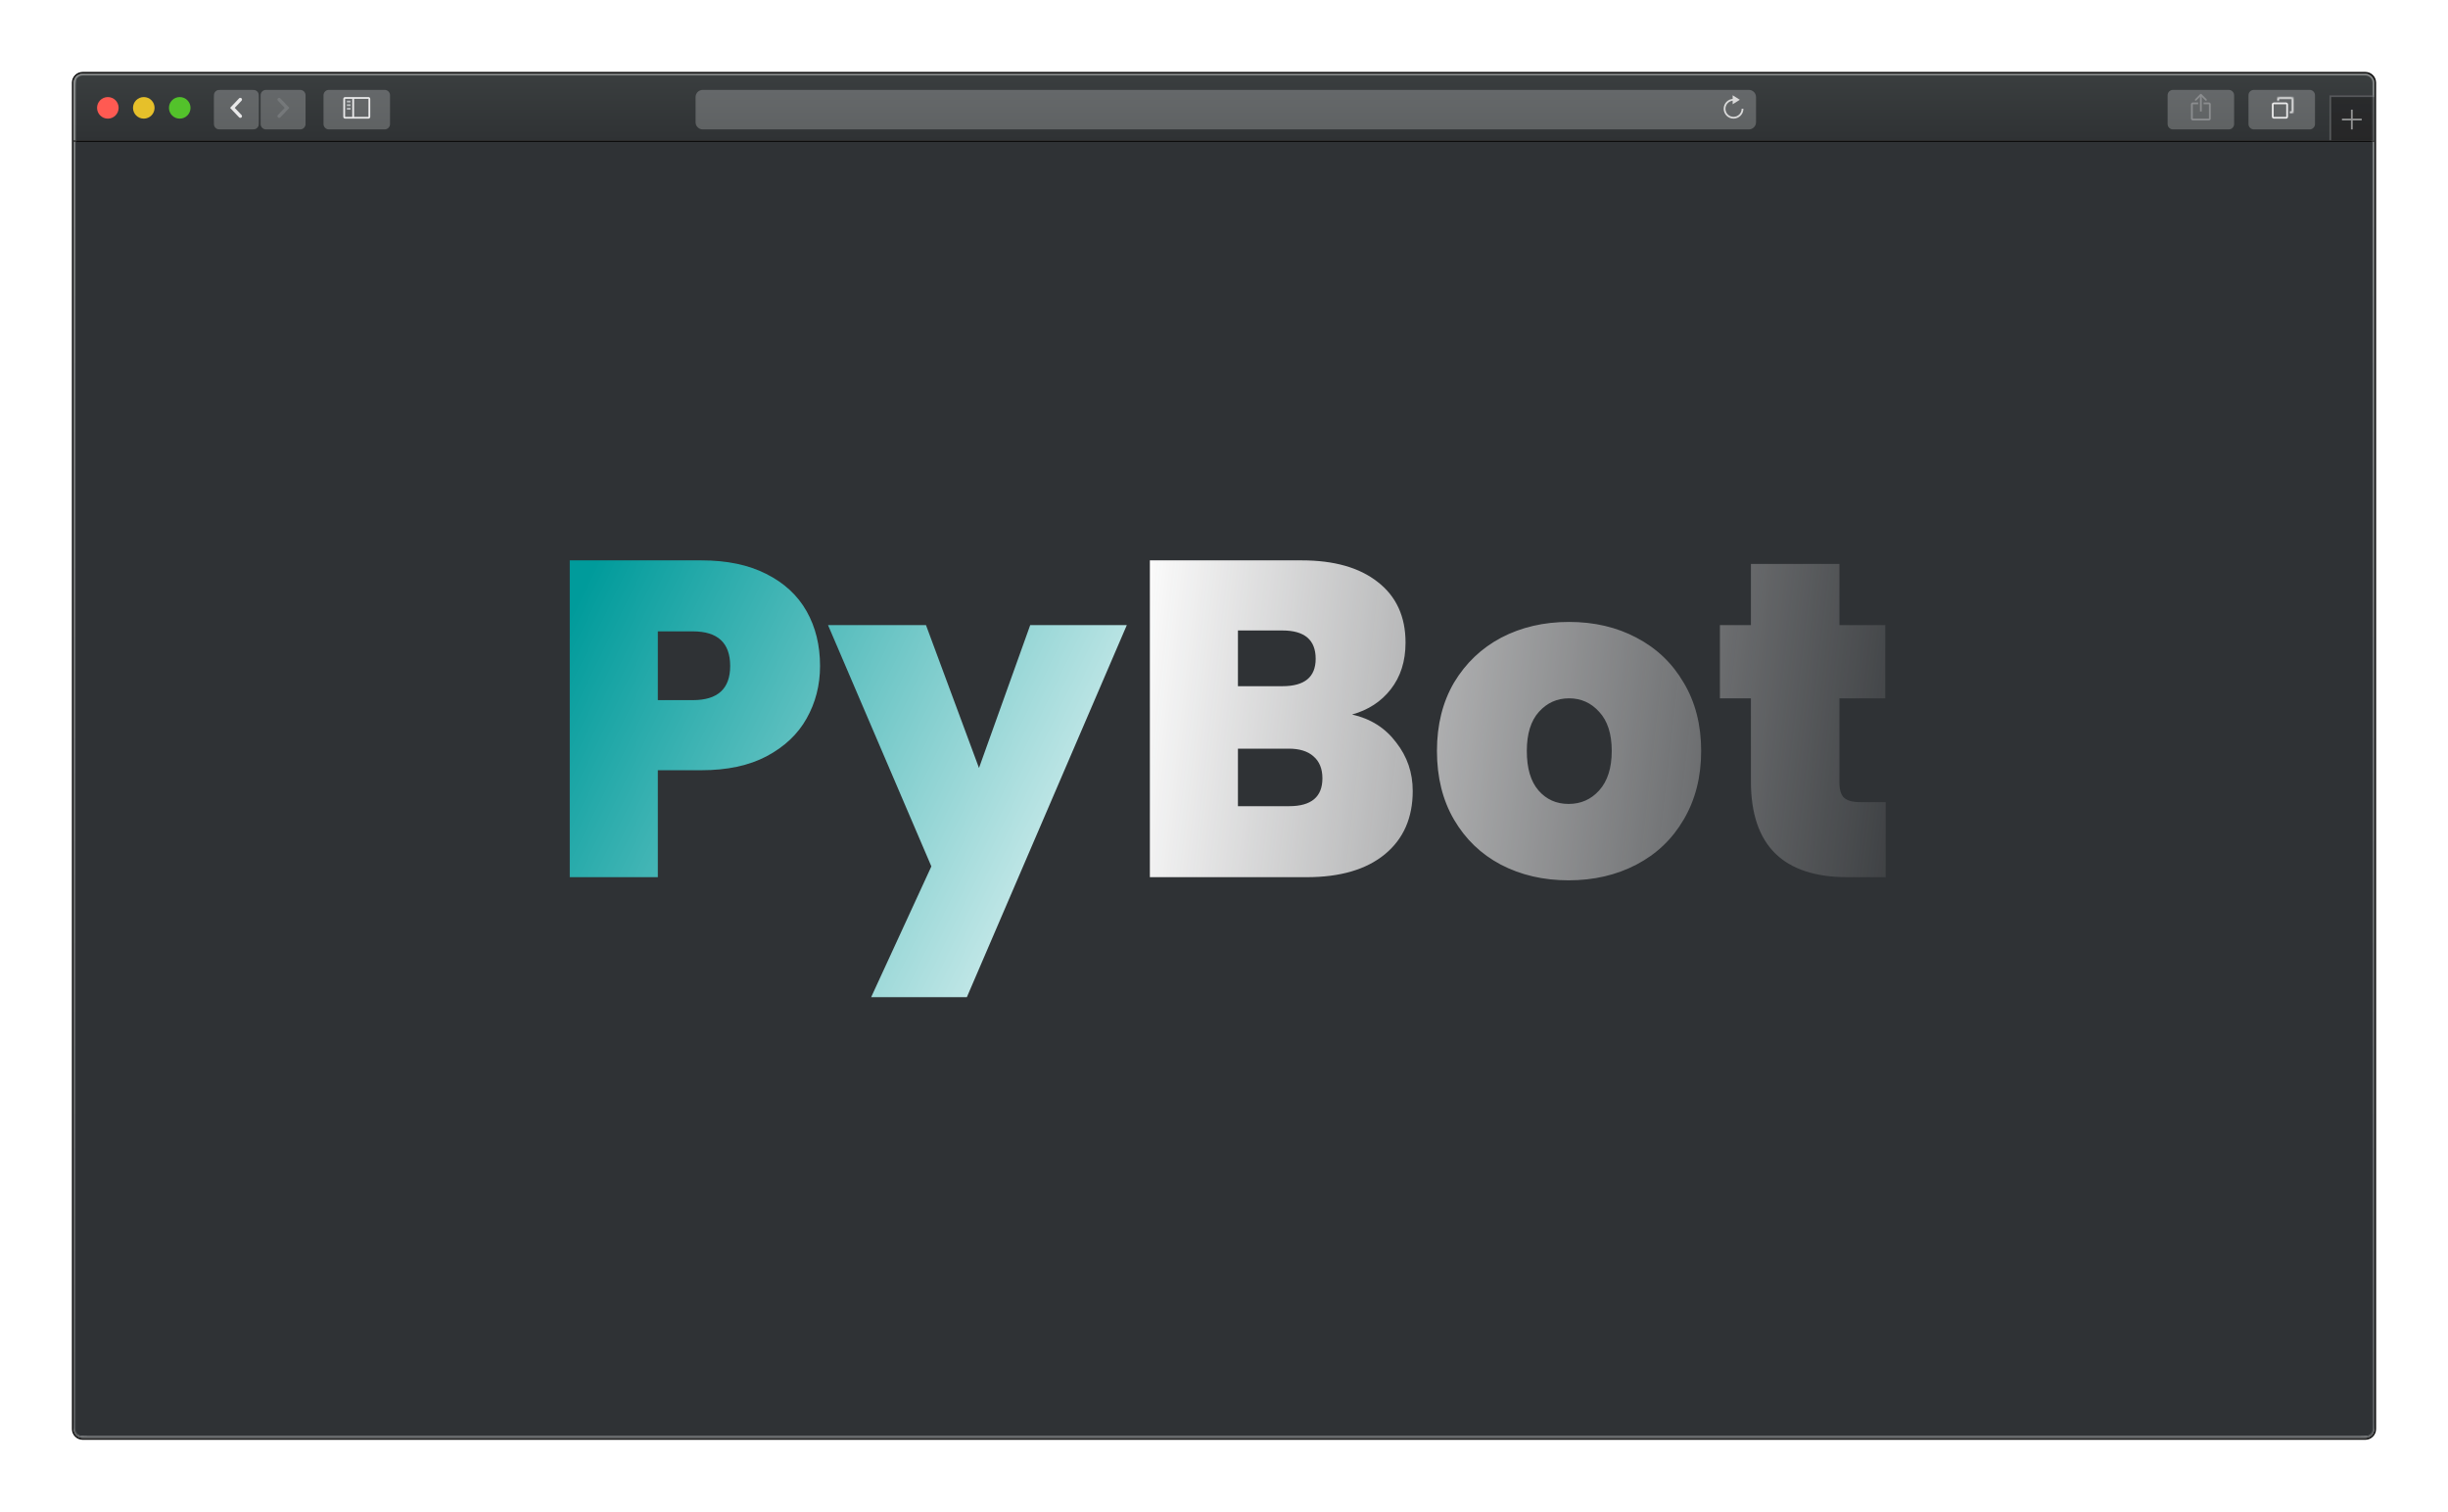 <svg width="1362" height="841" viewBox="0 0 1362 841" fill="none" xmlns="http://www.w3.org/2000/svg">
<g clip-path="url(#clip0_11_2)">
<g filter="url(#filter0_d_11_2)">
<path d="M21 59H1301V771C1301 773.8 1301 775.2 1300.46 776.27C1299.98 777.211 1299.21 777.976 1298.27 778.455C1297.2 779 1295.8 779 1293 779H29C26.2 779 24.8 779 23.73 778.455C22.789 777.976 22.024 777.211 21.545 776.27C21 775.2 21 773.8 21 771V59Z" fill="#2F3235"/>
<path d="M22 27.4C22 25.16 22 24.04 22.436 23.184C22.82 22.431 23.431 21.82 24.184 21.436C25.04 21 26.16 21 28.4 21H1294.6C1296.84 21 1297.96 21 1298.82 21.436C1299.57 21.82 1300.18 22.431 1300.56 23.184C1301 24.04 1301 25.16 1301 27.4V58H22V27.4Z" fill="url(#paint0_linear_11_2)"/>
<path opacity="0.95" d="M1300 58H22V59H1300V58Z" fill="black"/>
<path opacity="0.9" d="M1300 33H1276V58H1300V33Z" fill="url(#paint1_linear_11_2)"/>
<path d="M1276 33V58H1277V34H1300V33H1276Z" fill="#56585A"/>
<path d="M1289 41H1288V52H1289V41Z" fill="#929393"/>
<path d="M1283 46V47H1294V46H1283Z" fill="#929393"/>
<g filter="url(#filter1_d_11_2)">
<path d="M1265 29H1234C1232.34 29 1231 30.343 1231 32V48C1231 49.657 1232.34 51 1234 51H1265C1266.66 51 1268 49.657 1268 48V32C1268 30.343 1266.66 29 1265 29Z" fill="url(#paint2_linear_11_2)"/>
</g>
<path d="M1252 37.5H1245C1244.72 37.5 1244.5 37.724 1244.5 38V45C1244.5 45.276 1244.72 45.5 1245 45.5H1252C1252.28 45.5 1252.5 45.276 1252.5 45V38C1252.5 37.724 1252.28 37.5 1252 37.5Z" stroke="#E9E9EA"/>
<mask id="mask0_11_2" style="mask-type:luminance" maskUnits="userSpaceOnUse" x="1247" y="34" width="9" height="9">
<path d="M1247 35.6V36H1248V35H1255V42H1254V43H1254.4C1254.96 43 1255.24 43 1255.45 42.891C1255.64 42.795 1255.8 42.642 1255.89 42.454C1256 42.24 1256 41.96 1256 41.4V35.6C1256 35.04 1256 34.76 1255.89 34.546C1255.8 34.358 1255.64 34.205 1255.45 34.109C1255.24 34 1254.96 34 1254.4 34H1248.6C1248.04 34 1247.76 34 1247.55 34.109C1247.36 34.205 1247.2 34.358 1247.11 34.546C1247 34.76 1247 35.04 1247 35.6Z" fill="#E9E9EA"/>
</mask>
<g mask="url(#mask0_11_2)">
<path d="M1247 36H1246V37H1247V36ZM1254 43H1253V44H1254V43ZM1254 42V41H1253V42H1254ZM1255 42V43H1256V42H1255ZM1255 35H1256V34H1255V35ZM1248 35V34H1247V35H1248ZM1248 36V37H1249V36H1248ZM1248 36V35.6H1246V36H1248ZM1248.6 35H1254.4V33H1248.6V35ZM1255 35.6V41.4H1257V35.6H1255ZM1254.4 42H1254V44H1254.4V42ZM1255 43V42H1253V43H1255ZM1254 43H1255V41H1254V43ZM1256 42V35H1254V42H1256ZM1255 34H1248V36H1255V34ZM1247 35V36H1249V35H1247ZM1248 35H1247V37H1248V35ZM1255 41.4C1255 41.697 1255 41.859 1254.99 41.975C1254.98 42.08 1254.97 42.057 1255 42L1256.78 42.908C1256.92 42.637 1256.96 42.367 1256.98 42.138C1257 41.921 1257 41.663 1257 41.4H1255ZM1254.4 44C1254.66 44 1254.92 44.001 1255.14 43.983C1255.37 43.964 1255.64 43.92 1255.91 43.782L1255 42C1255.06 41.971 1255.08 41.981 1254.98 41.99C1254.86 41.999 1254.7 42 1254.4 42V44ZM1255 42L1255.91 43.782C1256.28 43.59 1256.59 43.284 1256.78 42.908L1255 42ZM1254.4 35C1254.7 35 1254.86 35.001 1254.98 35.01C1255.08 35.019 1255.06 35.029 1255 35L1255.91 33.218C1255.64 33.08 1255.37 33.036 1255.14 33.017C1254.92 32.999 1254.66 33 1254.4 33V35ZM1257 35.6C1257 35.337 1257 35.079 1256.98 34.862C1256.96 34.633 1256.92 34.363 1256.78 34.092L1255 35C1254.97 34.943 1254.98 34.92 1254.99 35.025C1255 35.141 1255 35.303 1255 35.6H1257ZM1255 35L1256.78 34.092C1256.59 33.716 1256.28 33.41 1255.91 33.218L1255 35ZM1248 35.6C1248 35.303 1248 35.141 1248.01 35.025C1248.02 34.92 1248.03 34.943 1248 35L1246.22 34.092C1246.08 34.363 1246.04 34.633 1246.02 34.862C1246 35.079 1246 35.337 1246 35.6H1248ZM1248.6 33C1248.34 33 1248.08 32.999 1247.86 33.017C1247.63 33.036 1247.36 33.08 1247.09 33.218L1248 35C1247.94 35.029 1247.92 35.019 1248.02 35.01C1248.14 35.001 1248.3 35 1248.6 35V33ZM1248 35L1247.09 33.218C1246.72 33.41 1246.41 33.716 1246.22 34.092L1248 35Z" fill="#E9E9EA"/>
</g>
<g filter="url(#filter2_d_11_2)">
<path d="M1220 29H1189C1187.34 29 1186 30.343 1186 32V48C1186 49.657 1187.34 51 1189 51H1220C1221.66 51 1223 49.657 1223 48V32C1223 30.343 1221.66 29 1220 29Z" fill="url(#paint3_linear_11_2)"/>
</g>
<path d="M1200 46H1209V37.998L1206 38V37H1208.99C1209.56 37 1210 37.446 1210 37.995V46.005C1210 46.544 1209.55 47 1209 47H1200C1199.44 47 1199 46.554 1199 46.005V37.995C1199 37.456 1199.45 37 1200.01 37H1203V38H1200.01L1200 46Z" fill="#8B8D8F"/>
<path d="M1204.49 33.343L1201.95 35.915C1201.76 36.1 1201.47 36.1 1201.28 35.915C1201.1 35.729 1201.1 35.429 1201.28 35.243L1204.15 32.336C1204.34 32.15 1204.63 32.15 1204.82 32.336L1207.69 35.243C1207.87 35.429 1207.87 35.729 1207.69 35.915C1207.51 36.1 1207.21 36.1 1207.03 35.915L1204.49 33.343Z" fill="#8B8D8F"/>
<path d="M1204 33H1205V42H1204V33Z" fill="#8B8D8F"/>
<g filter="url(#filter3_d_11_2)">
<path d="M953 29H371C368.791 29 367 30.791 367 33V47C367 49.209 368.791 51 371 51H953C955.209 51 957 49.209 957 47V33C957 30.791 955.209 29 953 29Z" fill="url(#paint4_linear_11_2)"/>
</g>
<path d="M944.5 35V36C942.015 36 940 38.015 940 40.5C940 42.985 942.015 45 944.5 45C946.985 45 949 42.985 949 40.5H950C950 43.538 947.538 46 944.5 46C941.462 46 939 43.538 939 40.5C939 37.462 941.462 35 944.5 35Z" fill="#DADADA"/>
<path d="M948 35.5L944 38V33L948 35.5Z" fill="#DADADA"/>
<g filter="url(#filter4_d_11_2)">
<path d="M194 29H163C161.343 29 160 30.343 160 32V48C160 49.657 161.343 51 163 51H194C195.657 51 197 49.657 197 48V32C197 30.343 195.657 29 194 29Z" fill="url(#paint5_linear_11_2)"/>
</g>
<path fill-rule="evenodd" clip-rule="evenodd" d="M173 37V36H175.013V37H173ZM173 39V38H175.05V39H173ZM173 40V41H175.05V40H173Z" fill="#BBBEC0"/>
<path fill-rule="evenodd" clip-rule="evenodd" d="M177 34H184.993C185.551 34 186 34.449 186 35.002V44.998C186 45.544 185.549 46 184.993 46H177H176H172.007C171.449 46 171 45.551 171 44.998V35.002C171 34.456 171.451 34 172.007 34H176H177ZM176 35C173.772 35 172.007 35 172.007 35L172 44.998C172 44.998 173.768 44.998 176 44.999V35ZM177 44.999V35.001C180.663 35.001 185 35.002 185 35.002L184.993 45C184.993 45 180.661 45 177 44.999Z" fill="#E9E9EA"/>
<path fill-rule="evenodd" clip-rule="evenodd" d="M80 46C83.314 46 86 43.314 86 40C86 36.686 83.314 34 80 34C76.686 34 74 36.686 74 40C74 43.314 76.686 46 80 46Z" fill="#53C22B"/>
<path fill-rule="evenodd" clip-rule="evenodd" d="M60 46C63.314 46 66 43.314 66 40C66 36.686 63.314 34 60 34C56.686 34 54 36.686 54 40C54 43.314 56.686 46 60 46Z" fill="#E6C02A"/>
<path fill-rule="evenodd" clip-rule="evenodd" d="M40 46C43.314 46 46 43.314 46 40C46 36.686 43.314 34 40 34C36.686 34 34 36.686 34 40C34 43.314 36.686 46 40 46Z" fill="#FF5A52"/>
<g filter="url(#filter5_d_11_2)">
<path d="M147 29H128C126.343 29 125 30.343 125 32V48C125 49.657 126.343 51 128 51H147C148.657 51 150 49.657 150 48V32C150 30.343 148.657 29 147 29Z" fill="url(#paint6_linear_11_2)"/>
</g>
<path d="M134.616 43.984C134.271 44.348 134.271 44.918 134.616 45.282C134.988 45.672 135.61 45.672 135.982 45.282L140.949 40.054C140.978 40.024 140.978 39.976 140.949 39.946L135.982 34.718C135.61 34.328 134.988 34.328 134.616 34.718C134.271 35.082 134.271 35.652 134.616 36.016L138.402 40L134.616 43.984Z" fill="#75787A"/>
<g filter="url(#filter6_d_11_2)">
<path d="M99 33.8C99 32.12 99 31.28 99.327 30.638C99.615 30.073 100.074 29.615 100.638 29.327C101.28 29 102.12 29 103.8 29H119.2C120.88 29 121.72 29 122.362 29.327C122.926 29.615 123.385 30.073 123.673 30.638C124 31.28 124 32.12 124 33.8V46.2C124 47.88 124 48.72 123.673 49.362C123.385 49.926 122.926 50.385 122.362 50.673C121.72 51 120.88 51 119.2 51H103.8C102.12 51 101.28 51 100.638 50.673C100.074 50.385 99.615 49.926 99.327 49.362C99 48.72 99 47.88 99 46.2V33.8Z" fill="url(#paint7_linear_11_2)"/>
</g>
<path d="M114.384 43.984C114.729 44.348 114.729 44.918 114.384 45.282C114.012 45.672 113.39 45.672 113.018 45.282L108.051 40.054C108.022 40.024 108.022 39.976 108.051 39.946L113.018 34.718C113.39 34.328 114.012 34.328 114.384 34.718C114.729 35.082 114.729 35.652 114.384 36.016L110.598 40L114.384 43.984Z" fill="#E9E9EA"/>
<path d="M1296 20.5H26C22.962 20.5 20.5 22.962 20.5 26V775C20.5 778.038 22.962 780.5 26 780.5H1296C1299.04 780.5 1301.5 778.038 1301.5 775V26C1301.5 22.962 1299.04 20.5 1296 20.5Z" stroke="url(#paint8_linear_11_2)"/>
<path d="M1296 21.5H26C23.515 21.5 21.5 23.515 21.5 26V775C21.5 777.485 23.515 779.5 26 779.5H1296C1298.49 779.5 1300.5 777.485 1300.5 775V26C1300.5 23.515 1298.49 21.5 1296 21.5Z" stroke="url(#paint9_linear_11_2)"/>
<path d="M22 58H21V59H22V58Z" fill="#333333"/>
<path d="M1301 58H1300V59H1301V58Z" fill="#333333"/>
<path d="M1301 33H1300V34H1301V33Z" fill="#757779"/>
<path d="M1301 34H1300V58H1301V34Z" fill="url(#paint10_linear_11_2)"/>
</g>
<path d="M456.25 370.5C456.25 381.167 453.75 390.917 448.75 399.75C443.917 408.417 436.5 415.417 426.5 420.75C416.667 425.917 404.583 428.5 390.25 428.5H366V488H317V311.75H390.25C404.417 311.75 416.417 314.25 426.25 319.25C436.25 324.25 443.75 331.167 448.75 340C453.75 348.833 456.25 359 456.25 370.5ZM385.5 389.5C399.333 389.5 406.25 383.167 406.25 370.5C406.25 357.667 399.333 351.25 385.5 351.25H366V389.5H385.5ZM626.936 347.75L537.936 554.75H484.686L518.186 482L460.686 347.75H515.186L544.686 427.25L573.186 347.75H626.936Z" fill="url(#paint11_linear_11_2)"/>
<path d="M752.254 397.5C762.587 399.833 770.754 405 776.754 413C782.921 420.833 786.004 429.833 786.004 440C786.004 455 780.837 466.75 770.504 475.25C760.171 483.75 745.671 488 727.004 488H639.754V311.75H724.254C742.254 311.75 756.337 315.75 766.504 323.75C776.837 331.75 782.004 343 782.004 357.5C782.004 367.833 779.254 376.5 773.754 383.5C768.421 390.333 761.254 395 752.254 397.5ZM688.754 381.75H713.504C725.837 381.75 732.004 376.667 732.004 366.5C732.004 356 725.837 350.75 713.504 350.75H688.754V381.75ZM717.254 448.5C729.587 448.5 735.754 443.333 735.754 433C735.754 427.667 734.087 423.583 730.754 420.75C727.587 417.917 723.004 416.5 717.004 416.5H688.754V448.5H717.254ZM872.729 489.75C858.729 489.75 846.145 486.833 834.979 481C823.979 475.167 815.312 466.833 808.979 456C802.645 445.167 799.479 432.417 799.479 417.75C799.479 403.25 802.645 390.583 808.979 379.75C815.479 368.917 824.229 360.583 835.229 354.75C846.395 348.917 858.979 346 872.979 346C886.979 346 899.479 348.917 910.479 354.75C921.645 360.583 930.395 368.917 936.729 379.75C943.229 390.583 946.479 403.25 946.479 417.75C946.479 432.25 943.229 445 936.729 456C930.395 466.833 921.645 475.167 910.479 481C899.312 486.833 886.729 489.75 872.729 489.75ZM872.729 447.25C879.562 447.25 885.229 444.75 889.729 439.75C894.395 434.583 896.729 427.25 896.729 417.75C896.729 408.25 894.395 401 889.729 396C885.229 391 879.645 388.5 872.979 388.5C866.312 388.5 860.729 391 856.229 396C851.729 401 849.479 408.25 849.479 417.75C849.479 427.417 851.645 434.75 855.979 439.75C860.312 444.75 865.895 447.25 872.729 447.25ZM1049.16 446.25V488H1027.91C992.081 488 974.164 470.25 974.164 434.75V388.5H956.914V347.75H974.164V313.75H1023.41V347.75H1048.91V388.5H1023.41V435.5C1023.41 439.333 1024.25 442.083 1025.91 443.75C1027.75 445.417 1030.75 446.25 1034.91 446.25H1049.16Z" fill="url(#paint12_linear_11_2)"/>
</g>
<defs>
<filter id="filter0_d_11_2" x="0" y="0" width="1362" height="841" filterUnits="userSpaceOnUse" color-interpolation-filters="sRGB">
<feFlood flood-opacity="0" result="BackgroundImageFix"/>
<feColorMatrix in="SourceAlpha" type="matrix" values="0 0 0 0 0 0 0 0 0 0 0 0 0 0 0 0 0 0 127 0" result="hardAlpha"/>
<feOffset dx="20" dy="20"/>
<feGaussianBlur stdDeviation="20"/>
<feColorMatrix type="matrix" values="0 0 0 0 0.792 0 0 0 0 0.333 0 0 0 0 0.773 0 0 0 0.4 0"/>
<feBlend mode="normal" in2="BackgroundImageFix" result="effect1_dropShadow_11_2"/>
<feBlend mode="normal" in="SourceGraphic" in2="effect1_dropShadow_11_2" result="shape"/>
</filter>
<filter id="filter1_d_11_2" x="1231" y="29" width="37" height="23" filterUnits="userSpaceOnUse" color-interpolation-filters="sRGB">
<feFlood flood-opacity="0" result="BackgroundImageFix"/>
<feColorMatrix in="SourceAlpha" type="matrix" values="0 0 0 0 0 0 0 0 0 0 0 0 0 0 0 0 0 0 127 0" result="hardAlpha"/>
<feOffset dy="1"/>
<feComposite in2="hardAlpha" operator="out"/>
<feColorMatrix type="matrix" values="0 0 0 0 0.459 0 0 0 0 0.471 0 0 0 0 0.478 0 0 0 1 0"/>
<feBlend mode="normal" in2="BackgroundImageFix" result="effect1_dropShadow_11_2"/>
<feBlend mode="normal" in="SourceGraphic" in2="effect1_dropShadow_11_2" result="shape"/>
</filter>
<filter id="filter2_d_11_2" x="1186" y="29" width="37" height="23" filterUnits="userSpaceOnUse" color-interpolation-filters="sRGB">
<feFlood flood-opacity="0" result="BackgroundImageFix"/>
<feColorMatrix in="SourceAlpha" type="matrix" values="0 0 0 0 0 0 0 0 0 0 0 0 0 0 0 0 0 0 127 0" result="hardAlpha"/>
<feOffset dy="1"/>
<feComposite in2="hardAlpha" operator="out"/>
<feColorMatrix type="matrix" values="0 0 0 0 0.459 0 0 0 0 0.471 0 0 0 0 0.478 0 0 0 1 0"/>
<feBlend mode="normal" in2="BackgroundImageFix" result="effect1_dropShadow_11_2"/>
<feBlend mode="normal" in="SourceGraphic" in2="effect1_dropShadow_11_2" result="shape"/>
</filter>
<filter id="filter3_d_11_2" x="367" y="29" width="590" height="23" filterUnits="userSpaceOnUse" color-interpolation-filters="sRGB">
<feFlood flood-opacity="0" result="BackgroundImageFix"/>
<feColorMatrix in="SourceAlpha" type="matrix" values="0 0 0 0 0 0 0 0 0 0 0 0 0 0 0 0 0 0 127 0" result="hardAlpha"/>
<feOffset dy="1"/>
<feComposite in2="hardAlpha" operator="out"/>
<feColorMatrix type="matrix" values="0 0 0 0 0.459 0 0 0 0 0.471 0 0 0 0 0.478 0 0 0 1 0"/>
<feBlend mode="normal" in2="BackgroundImageFix" result="effect1_dropShadow_11_2"/>
<feBlend mode="normal" in="SourceGraphic" in2="effect1_dropShadow_11_2" result="shape"/>
</filter>
<filter id="filter4_d_11_2" x="160" y="29" width="37" height="23" filterUnits="userSpaceOnUse" color-interpolation-filters="sRGB">
<feFlood flood-opacity="0" result="BackgroundImageFix"/>
<feColorMatrix in="SourceAlpha" type="matrix" values="0 0 0 0 0 0 0 0 0 0 0 0 0 0 0 0 0 0 127 0" result="hardAlpha"/>
<feOffset dy="1"/>
<feComposite in2="hardAlpha" operator="out"/>
<feColorMatrix type="matrix" values="0 0 0 0 0.459 0 0 0 0 0.471 0 0 0 0 0.478 0 0 0 1 0"/>
<feBlend mode="normal" in2="BackgroundImageFix" result="effect1_dropShadow_11_2"/>
<feBlend mode="normal" in="SourceGraphic" in2="effect1_dropShadow_11_2" result="shape"/>
</filter>
<filter id="filter5_d_11_2" x="125" y="29" width="25" height="23" filterUnits="userSpaceOnUse" color-interpolation-filters="sRGB">
<feFlood flood-opacity="0" result="BackgroundImageFix"/>
<feColorMatrix in="SourceAlpha" type="matrix" values="0 0 0 0 0 0 0 0 0 0 0 0 0 0 0 0 0 0 127 0" result="hardAlpha"/>
<feOffset dy="1"/>
<feComposite in2="hardAlpha" operator="out"/>
<feColorMatrix type="matrix" values="0 0 0 0 0.459 0 0 0 0 0.471 0 0 0 0 0.478 0 0 0 1 0"/>
<feBlend mode="normal" in2="BackgroundImageFix" result="effect1_dropShadow_11_2"/>
<feBlend mode="normal" in="SourceGraphic" in2="effect1_dropShadow_11_2" result="shape"/>
</filter>
<filter id="filter6_d_11_2" x="99" y="29" width="25" height="23" filterUnits="userSpaceOnUse" color-interpolation-filters="sRGB">
<feFlood flood-opacity="0" result="BackgroundImageFix"/>
<feColorMatrix in="SourceAlpha" type="matrix" values="0 0 0 0 0 0 0 0 0 0 0 0 0 0 0 0 0 0 127 0" result="hardAlpha"/>
<feOffset dy="1"/>
<feComposite in2="hardAlpha" operator="out"/>
<feColorMatrix type="matrix" values="0 0 0 0 0.459 0 0 0 0 0.471 0 0 0 0 0.478 0 0 0 1 0"/>
<feBlend mode="normal" in2="BackgroundImageFix" result="effect1_dropShadow_11_2"/>
<feBlend mode="normal" in="SourceGraphic" in2="effect1_dropShadow_11_2" result="shape"/>
</filter>
<linearGradient id="paint0_linear_11_2" x1="661.5" y1="21" x2="661.5" y2="58" gradientUnits="userSpaceOnUse">
<stop stop-color="#3A3E3F"/>
<stop offset="1" stop-color="#2F3234"/>
</linearGradient>
<linearGradient id="paint1_linear_11_2" x1="1276" y1="33" x2="1276" y2="58" gradientUnits="userSpaceOnUse">
<stop stop-color="#28292A"/>
<stop offset="1" stop-color="#252526"/>
</linearGradient>
<linearGradient id="paint2_linear_11_2" x1="1231" y1="29" x2="1231" y2="51" gradientUnits="userSpaceOnUse">
<stop stop-color="#65686A"/>
<stop offset="1" stop-color="#5F6263"/>
</linearGradient>
<linearGradient id="paint3_linear_11_2" x1="1186" y1="29" x2="1186" y2="51" gradientUnits="userSpaceOnUse">
<stop stop-color="#65686A"/>
<stop offset="1" stop-color="#5F6263"/>
</linearGradient>
<linearGradient id="paint4_linear_11_2" x1="367" y1="29" x2="367" y2="51" gradientUnits="userSpaceOnUse">
<stop stop-color="#65686A"/>
<stop offset="1" stop-color="#5F6263"/>
</linearGradient>
<linearGradient id="paint5_linear_11_2" x1="160" y1="29" x2="160" y2="51" gradientUnits="userSpaceOnUse">
<stop stop-color="#65686A"/>
<stop offset="1" stop-color="#5F6263"/>
</linearGradient>
<linearGradient id="paint6_linear_11_2" x1="125" y1="29" x2="125" y2="51" gradientUnits="userSpaceOnUse">
<stop stop-color="#65686A"/>
<stop offset="1" stop-color="#5F6263"/>
</linearGradient>
<linearGradient id="paint7_linear_11_2" x1="99" y1="29" x2="99" y2="51" gradientUnits="userSpaceOnUse">
<stop stop-color="#65686A"/>
<stop offset="1" stop-color="#5F6263"/>
</linearGradient>
<linearGradient id="paint8_linear_11_2" x1="661" y1="19.997" x2="661" y2="781.003" gradientUnits="userSpaceOnUse">
<stop stop-color="#141414"/>
</linearGradient>
<linearGradient id="paint9_linear_11_2" x1="661" y1="21" x2="661" y2="780" gradientUnits="userSpaceOnUse">
<stop stop-color="#808383"/>
<stop offset="1" stop-color="#585B5D"/>
</linearGradient>
<linearGradient id="paint10_linear_11_2" x1="1300.5" y1="34" x2="1300.5" y2="58" gradientUnits="userSpaceOnUse">
<stop stop-color="#525354"/>
<stop offset="1" stop-color="#4E4F50"/>
</linearGradient>
<linearGradient id="paint11_linear_11_2" x1="329.5" y1="316.5" x2="681" y2="488" gradientUnits="userSpaceOnUse">
<stop stop-color="#009B9B"/>
<stop offset="1" stop-color="white"/>
</linearGradient>
<linearGradient id="paint12_linear_11_2" x1="614.5" y1="452.5" x2="1087" y2="506.5" gradientUnits="userSpaceOnUse">
<stop stop-color="white"/>
<stop offset="1" stop-color="#F1EFEF" stop-opacity="0"/>
</linearGradient>
<clipPath id="clip0_11_2">
<rect width="1362" height="841" fill="white"/>
</clipPath>
</defs>
</svg>
